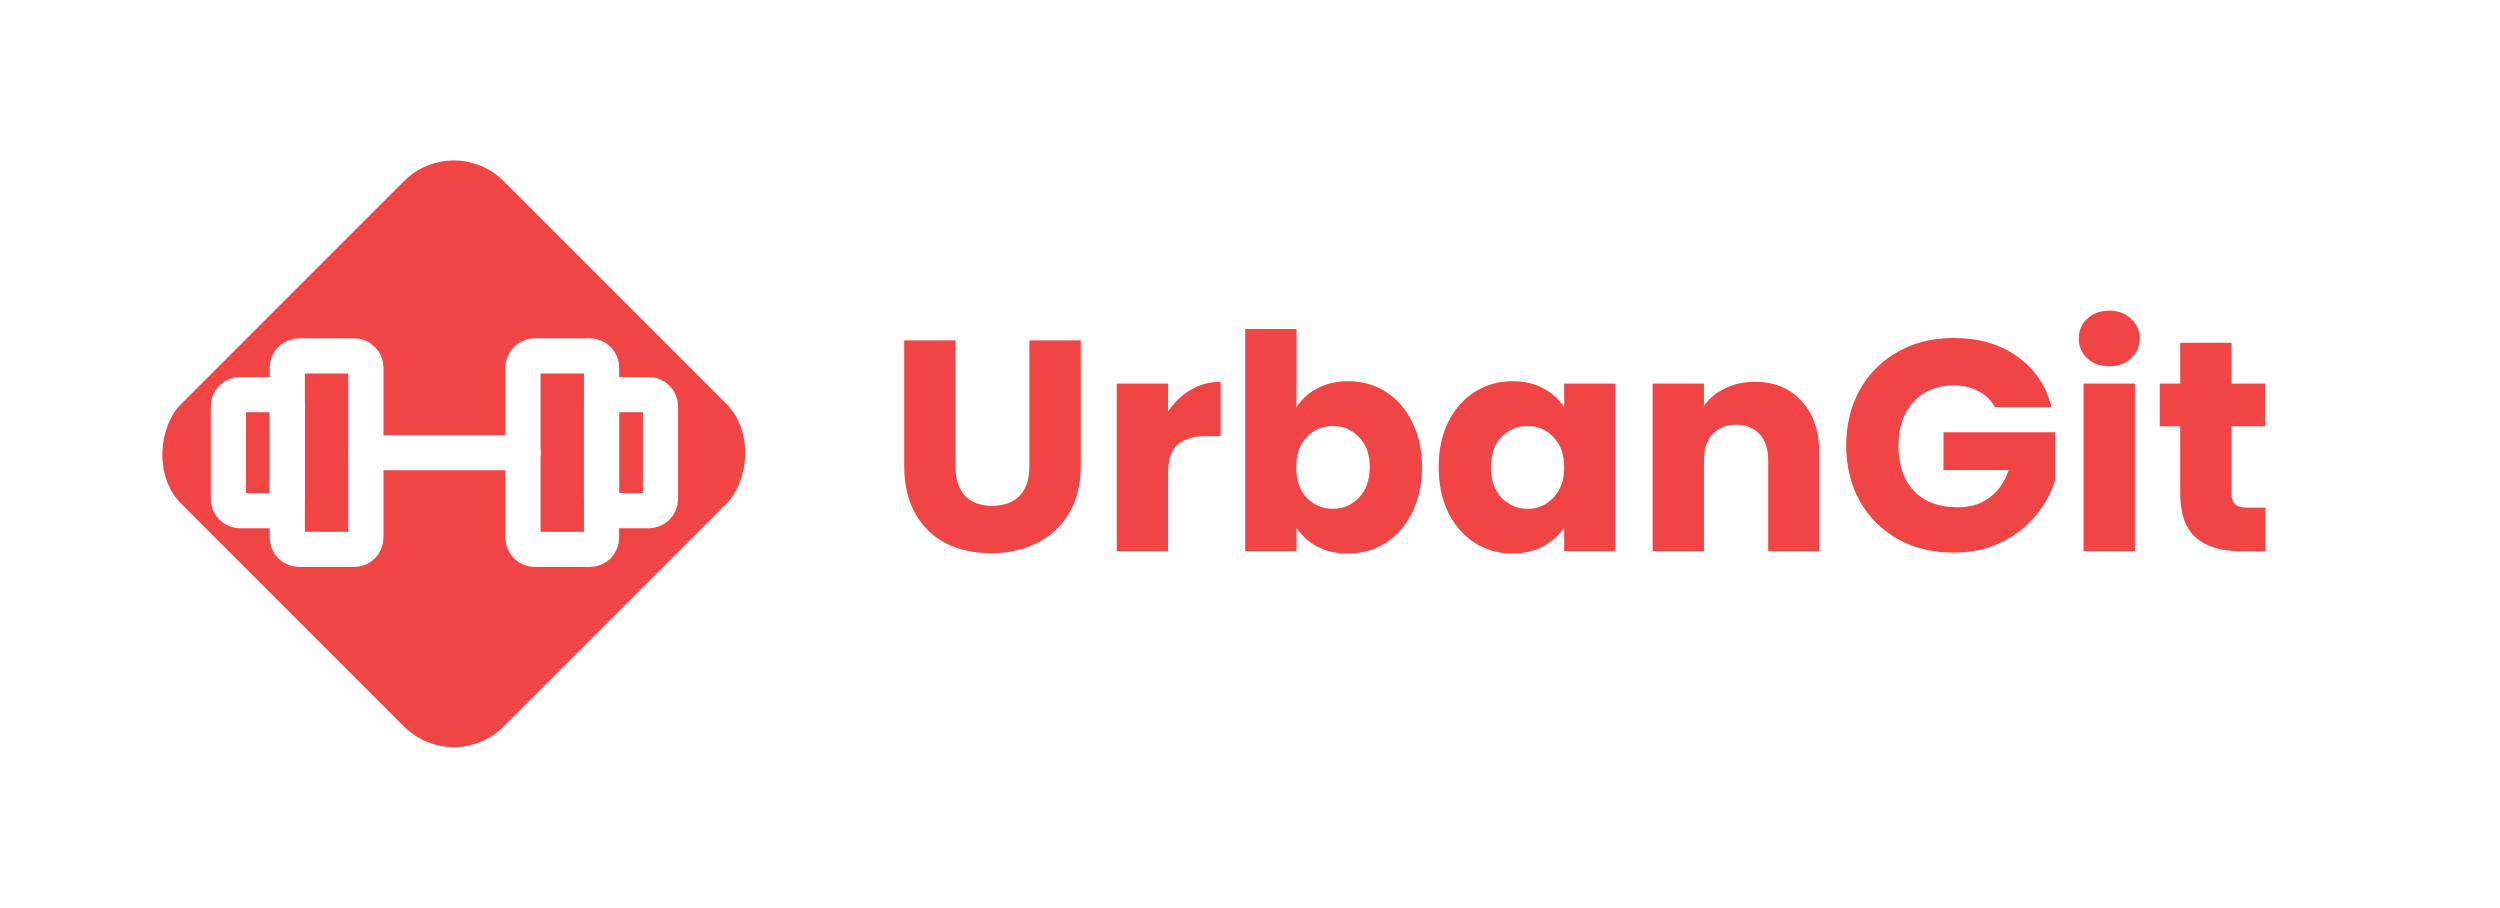 <svg width="1066" height="387" viewBox="0 0 1066 387" fill="none" xmlns="http://www.w3.org/2000/svg">
<rect width="1066" height="387" fill="white"/>
<rect x="193.5" y="56" width="194.454" height="194.454" rx="30" transform="rotate(45 193.5 56)" fill="#F14545"/>
<path d="M150.975 151.75H127.525C126.192 151.75 124.914 152.272 123.972 153.2C123.029 154.128 122.5 155.387 122.5 156.7V229.3C122.5 229.95 122.63 230.594 122.883 231.194C123.135 231.795 123.505 232.341 123.972 232.8C124.438 233.26 124.992 233.624 125.602 233.873C126.212 234.122 126.865 234.25 127.525 234.25H150.975C151.635 234.25 152.288 234.122 152.898 233.873C153.508 233.624 154.062 233.26 154.528 232.8C154.995 232.341 155.365 231.795 155.617 231.194C155.87 230.594 156 229.95 156 229.3V156.7C156 155.387 155.471 154.128 154.528 153.2C153.586 152.272 152.308 151.75 150.975 151.75ZM251.475 151.75H228.025C226.692 151.75 225.414 152.272 224.472 153.2C223.529 154.128 223 155.387 223 156.7V229.3C223 229.95 223.13 230.594 223.382 231.194C223.635 231.795 224.005 232.341 224.472 232.8C224.938 233.26 225.492 233.624 226.102 233.873C226.712 234.122 227.365 234.25 228.025 234.25H251.475C252.135 234.25 252.788 234.122 253.398 233.873C254.008 233.624 254.562 233.26 255.028 232.8C255.495 232.341 255.865 231.795 256.118 231.194C256.37 230.594 256.5 229.95 256.5 229.3V156.7C256.5 155.387 255.971 154.128 255.028 153.2C254.086 152.272 252.808 151.75 251.475 151.75Z" stroke="white" stroke-width="15" stroke-linecap="round" stroke-linejoin="round"/>
<path d="M156 193H223M97.375 212.8V173.2C97.375 171.887 97.904 170.628 98.847 169.7C99.789 168.772 101.067 168.25 102.4 168.25H117.475C118.808 168.25 120.086 168.772 121.028 169.7C121.971 170.628 122.5 171.887 122.5 173.2V212.8C122.5 214.113 121.971 215.372 121.028 216.3C120.086 217.228 118.808 217.75 117.475 217.75H102.4C101.067 217.75 99.789 217.228 98.847 216.3C97.904 215.372 97.375 214.113 97.375 212.8ZM281.625 212.8V173.2C281.625 171.887 281.096 170.628 280.153 169.7C279.211 168.772 277.933 168.25 276.6 168.25H261.525C260.192 168.25 258.914 168.772 257.972 169.7C257.029 170.628 256.5 171.887 256.5 173.2V212.8C256.5 214.113 257.029 215.372 257.972 216.3C258.914 217.228 260.192 217.75 261.525 217.75H276.6C277.933 217.75 279.211 217.228 280.153 216.3C281.096 215.372 281.625 214.113 281.625 212.8Z" stroke="white" stroke-width="15" stroke-linecap="round" stroke-linejoin="round"/>
<path d="M407.44 145.144V198.904C407.44 204.28 408.763 208.419 411.408 211.32C414.053 214.221 417.936 215.672 423.056 215.672C428.176 215.672 432.101 214.221 434.832 211.32C437.563 208.419 438.928 204.28 438.928 198.904V145.144H460.816V198.776C460.816 206.797 459.109 213.581 455.696 219.128C452.283 224.675 447.675 228.856 441.872 231.672C436.155 234.488 429.755 235.896 422.672 235.896C415.589 235.896 409.232 234.531 403.6 231.8C398.053 228.984 393.659 224.803 390.416 219.256C387.173 213.624 385.552 206.797 385.552 198.776V145.144H407.44ZM498.074 175.48C500.634 171.555 503.834 168.483 507.674 166.264C511.514 163.96 515.781 162.808 520.474 162.808V185.976H514.458C508.997 185.976 504.901 187.171 502.17 189.56C499.439 191.864 498.074 195.96 498.074 201.848V235H476.186V163.576H498.074V175.48ZM552.824 173.688C554.872 170.36 557.816 167.672 561.656 165.624C565.496 163.576 569.891 162.552 574.84 162.552C580.728 162.552 586.061 164.045 590.84 167.032C595.619 170.019 599.373 174.285 602.104 179.832C604.92 185.379 606.328 191.821 606.328 199.16C606.328 206.499 604.92 212.984 602.104 218.616C599.373 224.163 595.619 228.472 590.84 231.544C586.061 234.531 580.728 236.024 574.84 236.024C569.805 236.024 565.411 235.043 561.656 233.08C557.901 231.032 554.957 228.344 552.824 225.016V235H530.936V140.28H552.824V173.688ZM584.056 199.16C584.056 193.699 582.52 189.432 579.448 186.36C576.461 183.203 572.749 181.624 568.312 181.624C563.96 181.624 560.248 183.203 557.176 186.36C554.189 189.517 552.696 193.827 552.696 199.288C552.696 204.749 554.189 209.059 557.176 212.216C560.248 215.373 563.96 216.952 568.312 216.952C572.664 216.952 576.376 215.373 579.448 212.216C582.52 208.973 584.056 204.621 584.056 199.16ZM613.459 199.16C613.459 191.821 614.824 185.379 617.555 179.832C620.371 174.285 624.168 170.019 628.947 167.032C633.726 164.045 639.059 162.552 644.947 162.552C649.982 162.552 654.376 163.576 658.131 165.624C661.971 167.672 664.915 170.36 666.963 173.688V163.576H688.851V235H666.963V224.888C664.83 228.216 661.843 230.904 658.003 232.952C654.248 235 649.854 236.024 644.819 236.024C639.016 236.024 633.726 234.531 628.947 231.544C624.168 228.472 620.371 224.163 617.555 218.616C614.824 212.984 613.459 206.499 613.459 199.16ZM666.963 199.288C666.963 193.827 665.427 189.517 662.355 186.36C659.368 183.203 655.699 181.624 651.347 181.624C646.995 181.624 643.283 183.203 640.211 186.36C637.224 189.432 635.731 193.699 635.731 199.16C635.731 204.621 637.224 208.973 640.211 212.216C643.283 215.373 646.995 216.952 651.347 216.952C655.699 216.952 659.368 215.373 662.355 212.216C665.427 209.059 666.963 204.749 666.963 199.288ZM748.206 162.808C756.569 162.808 763.225 165.539 768.174 171C773.209 176.376 775.726 183.8 775.726 193.272V235H753.966V196.216C753.966 191.437 752.729 187.725 750.254 185.08C747.779 182.435 744.451 181.112 740.27 181.112C736.089 181.112 732.761 182.435 730.286 185.08C727.811 187.725 726.574 191.437 726.574 196.216V235H704.686V163.576H726.574V173.048C728.793 169.891 731.779 167.416 735.534 165.624C739.289 163.747 743.513 162.808 748.206 162.808ZM850.584 173.56C848.963 170.573 846.616 168.312 843.544 166.776C840.557 165.155 837.016 164.344 832.92 164.344C825.837 164.344 820.163 166.691 815.896 171.384C811.629 175.992 809.496 182.179 809.496 189.944C809.496 198.221 811.715 204.707 816.152 209.4C820.675 214.008 826.861 216.312 834.712 216.312C840.088 216.312 844.611 214.947 848.28 212.216C852.035 209.485 854.765 205.56 856.472 200.44H828.696V184.312H876.312V204.664C874.691 210.125 871.917 215.203 867.992 219.896C864.152 224.589 859.245 228.387 853.272 231.288C847.299 234.189 840.557 235.64 833.048 235.64C824.173 235.64 816.237 233.72 809.24 229.88C802.328 225.955 796.909 220.536 792.984 213.624C789.144 206.712 787.224 198.819 787.224 189.944C787.224 181.069 789.144 173.176 792.984 166.264C796.909 159.267 802.328 153.848 809.24 150.008C816.152 146.083 824.045 144.12 832.92 144.12C843.672 144.12 852.717 146.723 860.056 151.928C867.48 157.133 872.387 164.344 874.776 173.56H850.584ZM899.444 156.152C895.604 156.152 892.447 155.043 889.972 152.824C887.583 150.52 886.388 147.704 886.388 144.376C886.388 140.963 887.583 138.147 889.972 135.928C892.447 133.624 895.604 132.472 899.444 132.472C903.199 132.472 906.271 133.624 908.66 135.928C911.135 138.147 912.372 140.963 912.372 144.376C912.372 147.704 911.135 150.52 908.66 152.824C906.271 155.043 903.199 156.152 899.444 156.152ZM910.324 163.576V235H888.436V163.576H910.324ZM965.994 216.44V235H954.858C946.922 235 940.735 233.08 936.298 229.24C931.861 225.315 929.642 218.957 929.642 210.168V181.752H920.938V163.576H929.642V146.168H951.53V163.576H965.866V181.752H951.53V210.424C951.53 212.557 952.042 214.093 953.066 215.032C954.09 215.971 955.797 216.44 958.186 216.44H965.994Z" fill="#F14545"/>
</svg>
